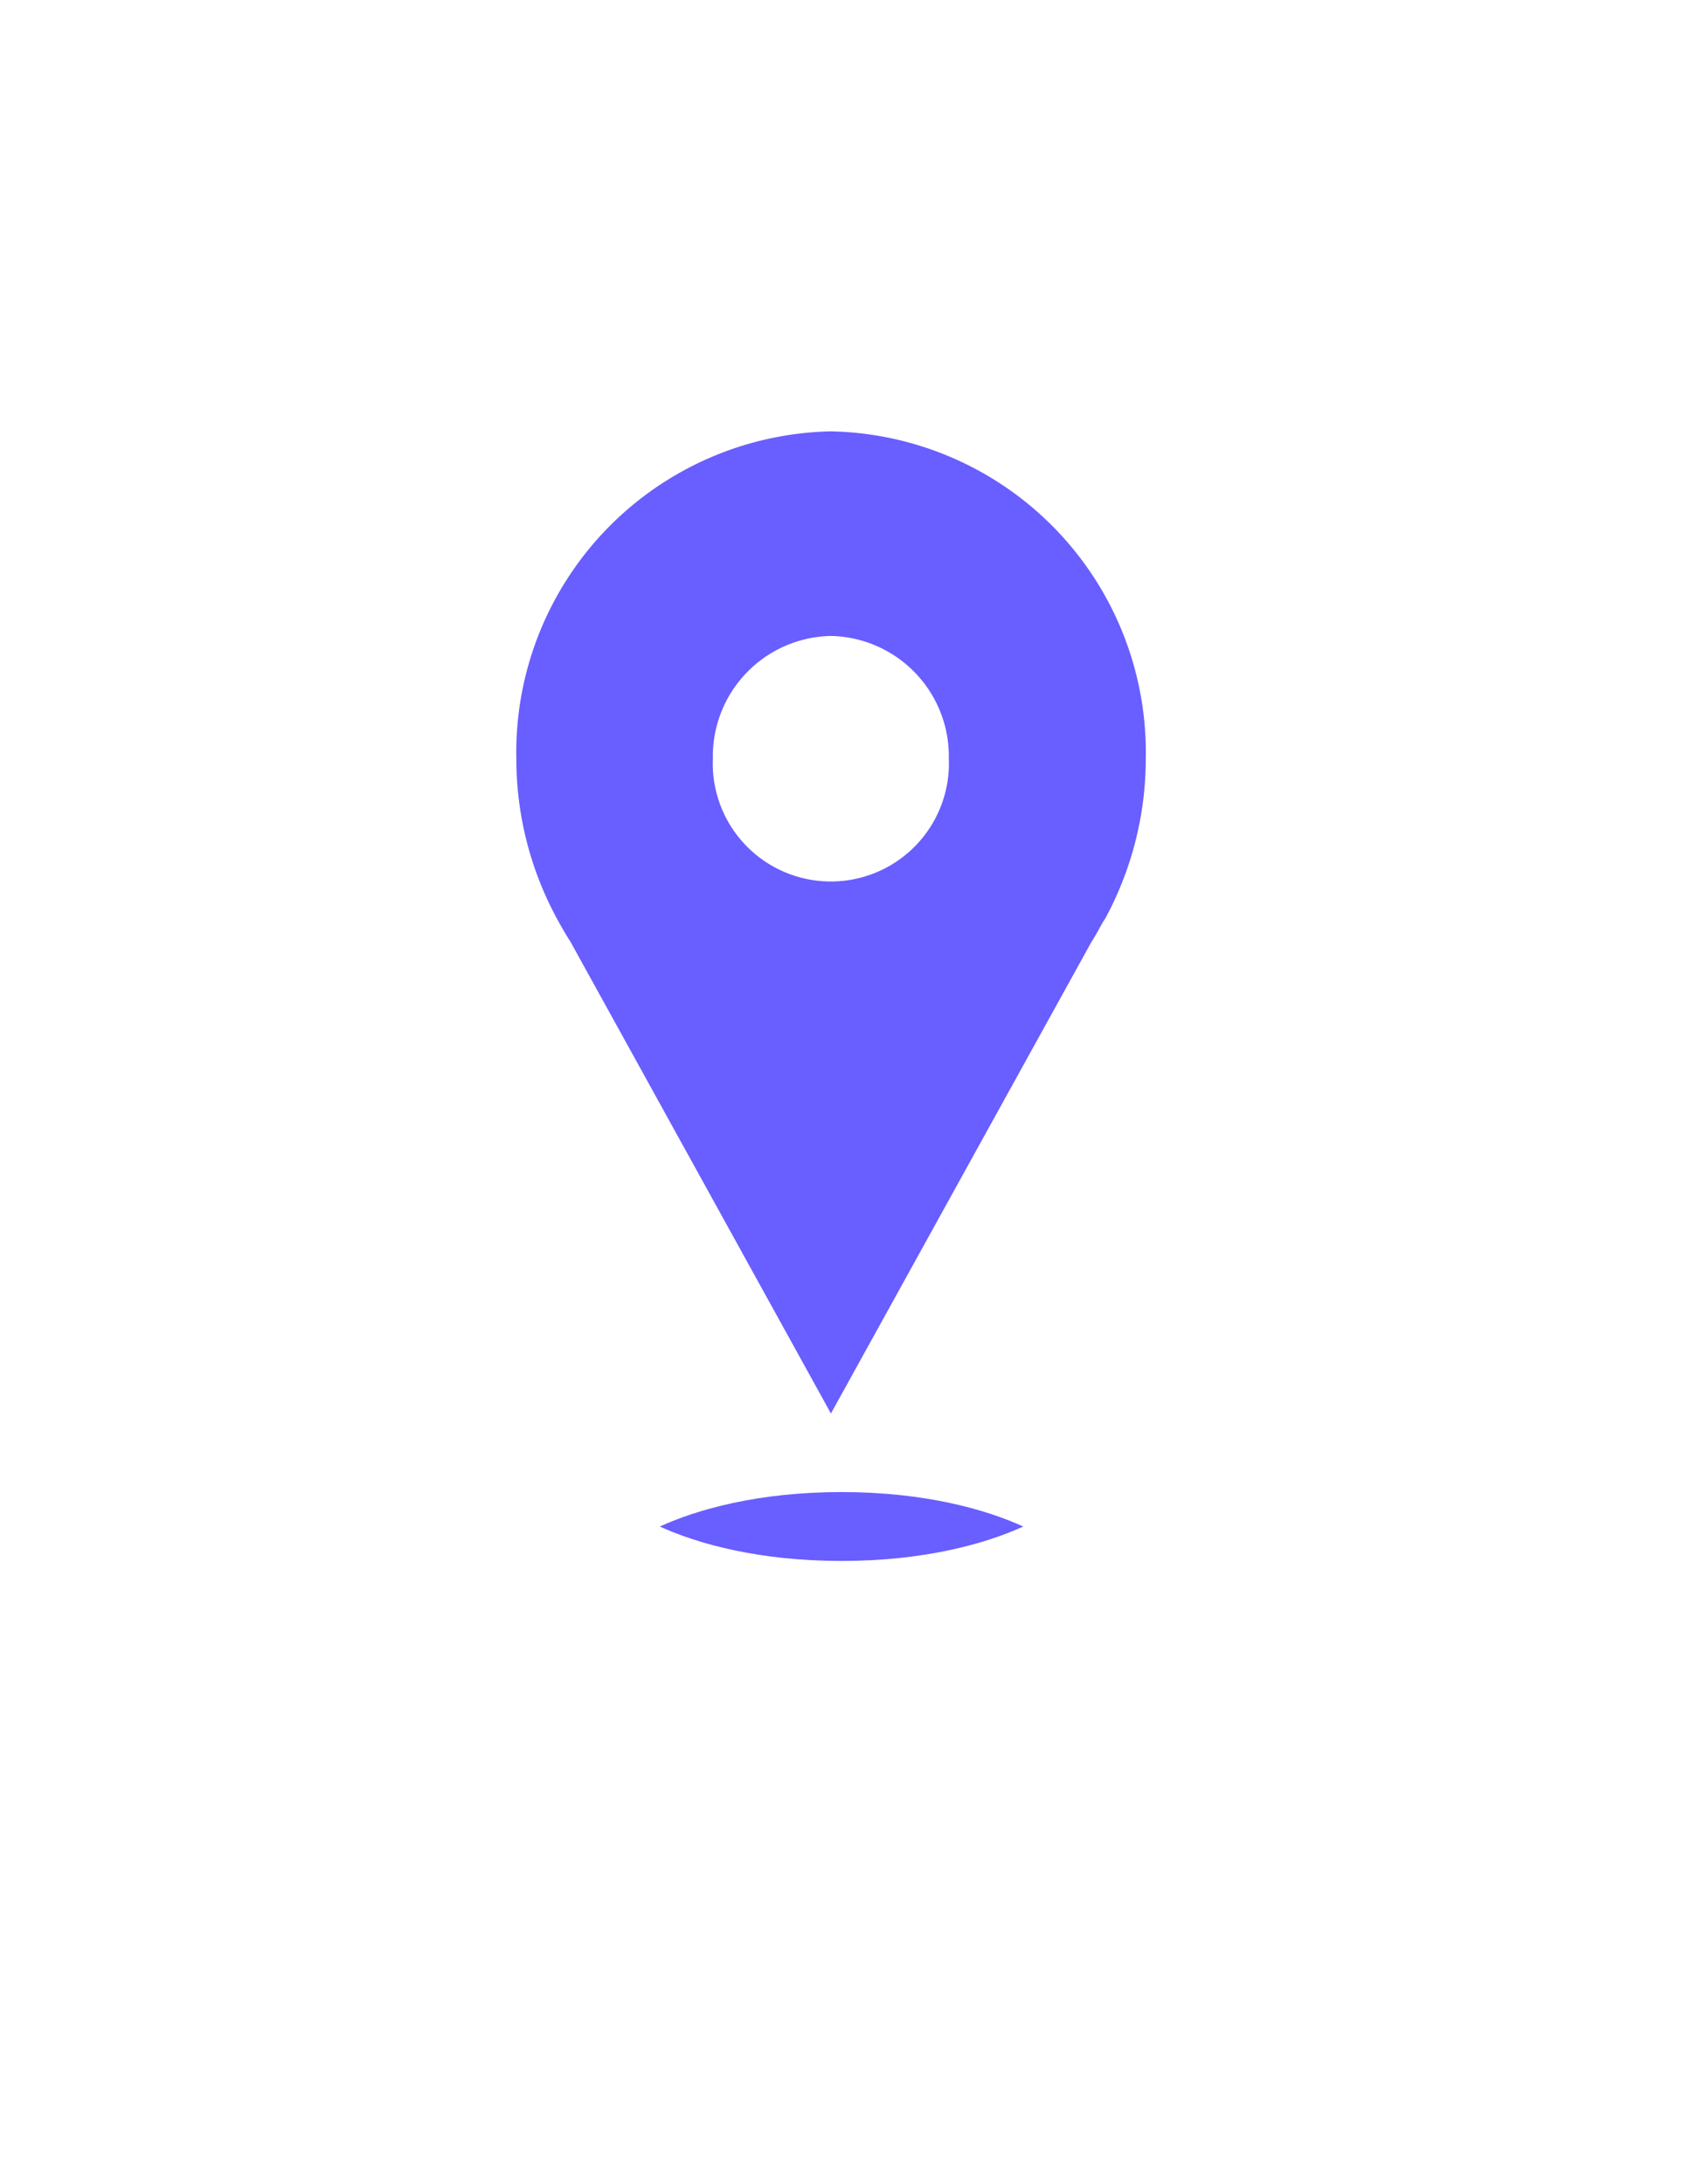 <svg xmlns="http://www.w3.org/2000/svg" xmlns:xlink="http://www.w3.org/1999/xlink" width="35.105" height="45.568" viewBox="0 0 35.105 45.568">
  <defs>
    <filter id="Path_78" x="0" y="18.131" width="35.105" height="27.437" filterUnits="userSpaceOnUse">
      <feOffset dy="3" input="SourceAlpha"/>
      <feGaussianBlur stdDeviation="3" result="blur"/>
      <feFlood flood-opacity="0.11"/>
      <feComposite operator="in" in2="blur"/>
      <feComposite in="SourceGraphic"/>
    </filter>
    <filter id="Path_44" x="1.77" y="0" width="31.124" height="38.49" filterUnits="userSpaceOnUse">
      <feOffset dy="3" input="SourceAlpha"/>
      <feGaussianBlur stdDeviation="3" result="blur-2"/>
      <feFlood flood-opacity="0.161"/>
      <feComposite operator="in" in2="blur-2"/>
      <feComposite in="SourceGraphic"/>
    </filter>
    <filter id="Path_45" x="4.23" y="2.561" width="26.203" height="26.538" filterUnits="userSpaceOnUse">
      <feOffset dy="3" input="SourceAlpha"/>
      <feGaussianBlur stdDeviation="3" result="blur-3"/>
      <feFlood flood-opacity="0.161"/>
      <feComposite operator="in" in2="blur-3"/>
      <feComposite in="SourceGraphic"/>
    </filter>
  </defs>
  <g id="Group_1251" data-name="Group 1251" transform="translate(9 6)">
    <g transform="matrix(1, 0, 0, 1, -9, -6)" filter="url(#Path_78)">
      <g id="Path_78-2" data-name="Path 78" transform="translate(9 24.13)" fill="#695eff">
        <path d="M 8.553 7.437 C 6.629 7.437 4.777 7.024 3.471 6.304 C 2.577 5.811 2 5.189 2 4.719 C 2 4.249 2.577 3.626 3.471 3.133 C 4.777 2.413 6.629 2 8.553 2 C 10.477 2 12.329 2.413 13.634 3.133 C 14.528 3.626 15.105 4.249 15.105 4.719 C 15.105 5.189 14.528 5.811 13.634 6.304 C 12.329 7.024 10.477 7.437 8.553 7.437 Z" stroke="none"/>
        <path d="M 8.553 4 C 6.824 4 5.551 4.359 4.762 4.719 C 5.551 5.078 6.824 5.437 8.553 5.437 C 10.282 5.437 11.554 5.078 12.344 4.719 C 11.554 4.359 10.282 4 8.553 4 M 8.553 -3.814697265625e-06 C 13.276 -3.814697265625e-06 17.105 2.113 17.105 4.719 C 17.105 7.325 13.276 9.437 8.553 9.437 C 3.829 9.437 1.9073486328125e-06 7.325 1.9073486328125e-06 4.719 C 1.9073486328125e-06 2.113 3.829 -3.814697265625e-06 8.553 -3.814697265625e-06 Z" stroke="none" fill="#fff"/>
      </g>
    </g>
    <g id="iconfinder_map-marker_299087" transform="translate(1.77 0)">
      <g transform="matrix(1, 0, 0, 1, -10.77, -6)" filter="url(#Path_44)">
        <path id="Path_44-2" data-name="Path 44" d="M10.562,0A6.7,6.7,0,0,0,4,6.83a7,7,0,0,0,.846,3.335c.089.164.181.325.282.481l5.434,9.845L16,10.645c.084-.129.156-.266.231-.4l.052-.08a7.006,7.006,0,0,0,.846-3.335A6.7,6.7,0,0,0,10.562,0Zm0,3.415A3.35,3.35,0,0,1,13.843,6.83a3.35,3.35,0,0,1-3.281,3.415A3.35,3.35,0,0,1,7.281,6.83,3.35,3.35,0,0,1,10.562,3.415Z" transform="translate(6.77 6)" fill="#695eff"/>
      </g>
      <g transform="matrix(1, 0, 0, 1, -10.77, -6)" filter="url(#Path_45)">
        <path id="Path_45-2" data-name="Path 45" d="M11.1,3A4.188,4.188,0,0,0,7,7.269a4.188,4.188,0,0,0,4.1,4.269,4.188,4.188,0,0,0,4.1-4.269A4.188,4.188,0,0,0,11.1,3Zm0,1.708a2.512,2.512,0,0,1,2.461,2.561,2.463,2.463,0,1,1-4.922,0A2.512,2.512,0,0,1,11.1,4.708Z" transform="translate(6.23 5.56)" fill="#695eff"/>
      </g>
    </g>
  </g>
</svg>
